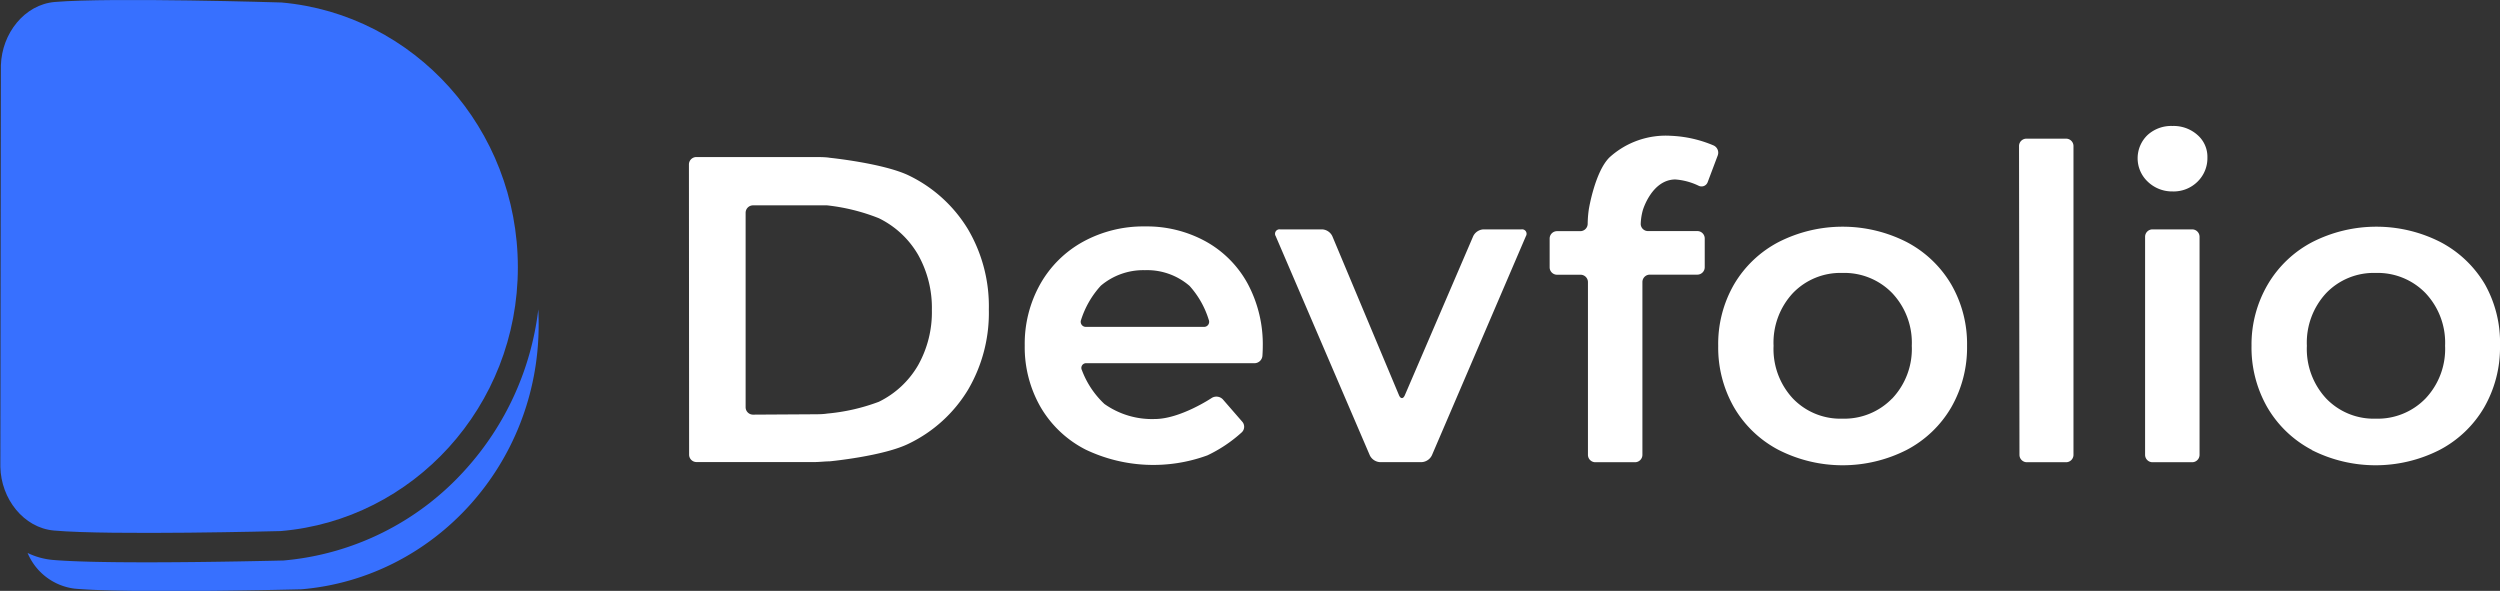 <svg xmlns="http://www.w3.org/2000/svg" id="devfolio" viewBox="0 0 280 66.18"><rect x="0" y="0" width="280" height="66.18" fill="#333333" stroke="none"/><g><g><path fill="#3770ff" d="M60.33 36.44C60.3 52 48.61 64.74 33.76 66c0 0-19.07.49-25.39-.07a6.59 6.59 0 0 1-5.28-4 8.07 8.07 0 0 0 2.8.78c2.07.18 5.6.27 10.52.27 7.23 0 15.07-.2 15.15-.2h.14a31 31 0 0 0 20.44-10.2 32.46 32.46 0 0 0 8.15-17.93c.03.57.04 1.18.04 1.79z"/><path fill="#3770ff" d="M58 29.95c0 15.56-11.72 28.29-26.57 29.53 0 0-19.07.5-25.39-.06-3.39-.3-5.93-3.55-6-7.14L.1 7.33C.2 3.74 2.75.5 6.15.22c6.33-.53 25.39.06 25.39.06C46.38 1.6 58 14.39 58 29.95z"/><path fill="#fff" d="M77.16 18.41a.83.83 0 0 1 .82-.82h13.3c.45 0 1.19 0 1.64.08 0 0 6.07.62 8.9 2a15.74 15.74 0 0 1 6.59 6 17 17 0 0 1 2.34 9 17 17 0 0 1-2.34 9 15.74 15.74 0 0 1-6.59 6c-2.83 1.42-8.9 2-8.9 2-.45 0-1.19.08-1.64.08H78a.83.83 0 0 1-.82-.82zM91 46.4c.45 0 1.19 0 1.64-.08A22 22 0 0 0 98.43 45a10.29 10.29 0 0 0 4.4-4.1 12.13 12.13 0 0 0 1.54-6.18 12.13 12.13 0 0 0-1.54-6.18 10.3 10.3 0 0 0-4.4-4.1 22.12 22.12 0 0 0-5.8-1.44h-8.3a.83.83 0 0 0-.82.82v21.8a.83.83 0 0 0 .82.82zm50.39-6.54a.9.9 0 0 1-.88.82H121.7a.53.53 0 0 0-.53.77 10 10 0 0 0 2.52 3.79 9.21 9.21 0 0 0 5.64 1.69c2.87 0 6.4-2.37 6.4-2.37a1 1 0 0 1 1.22.16l2.19 2.52a.86.86 0 0 1-.06 1.18 15.75 15.75 0 0 1-3.85 2.58 17.61 17.61 0 0 1-13.63-.64 12.3 12.3 0 0 1-5.05-4.76 13.45 13.45 0 0 1-1.78-6.91 13.64 13.64 0 0 1 1.73-6.86 12.32 12.32 0 0 1 4.81-4.76 14.05 14.05 0 0 1 6.94-1.71 13.68 13.68 0 0 1 6.81 1.69 11.93 11.93 0 0 1 4.69 4.74 14.37 14.37 0 0 1 1.68 7.06c0 .45-.04 1.01-.04 1.01zM123.29 32a10.28 10.28 0 0 0-2.21 3.83.57.57 0 0 0 .57.78h13.15a.57.57 0 0 0 .58-.79 10.11 10.11 0 0 0-2.15-3.8 7.27 7.27 0 0 0-5-1.76 7.36 7.36 0 0 0-4.94 1.74zm47.11-6.31a.5.5 0 0 1 .5.76L160.37 51a1.36 1.36 0 0 1-1.15.76h-4.65a1.36 1.36 0 0 1-1.15-.76l-10.54-24.55a.5.5 0 0 1 .5-.76h4.7a1.34 1.34 0 0 1 1.14.76l7.47 17.82c.18.42.47.42.65 0L165 26.45a1.36 1.36 0 0 1 1.15-.76zm13.6-2.16a6.46 6.46 0 0 0-.24 1.57.81.81 0 0 0 .82.78h5.53a.83.83 0 0 1 .82.82v3.24a.83.83 0 0 1-.82.82h-5.34a.83.83 0 0 0-.82.82v19.37a.83.83 0 0 1-.82.82h-4.46a.83.83 0 0 1-.82-.82V31.59a.83.83 0 0 0-.82-.82h-2.65a.83.83 0 0 1-.82-.82v-3.24a.83.83 0 0 1 .82-.82H177a.83.83 0 0 0 .82-.82 12.33 12.33 0 0 1 .13-1.64s.68-4.19 2.31-5.8a9.37 9.37 0 0 1 6.89-2.42 13.61 13.61 0 0 1 4.77 1.08.89.89 0 0 1 .47 1.11l-1.13 3a.73.73 0 0 1-1 .41 7.17 7.17 0 0 0-2.63-.71c-2.63.02-3.63 3.43-3.63 3.43zm15.22 26.87a12.45 12.45 0 0 1-5-4.76 13.45 13.45 0 0 1-1.78-6.91 13.31 13.31 0 0 1 1.78-6.89 12.51 12.51 0 0 1 5-4.74 15.82 15.82 0 0 1 14.31 0 12.53 12.53 0 0 1 5 4.74 13.31 13.31 0 0 1 1.78 6.89 13.45 13.45 0 0 1-1.78 6.91 12.47 12.47 0 0 1-5 4.76 15.82 15.82 0 0 1-14.31 0zm12.7-5.76a8.08 8.08 0 0 0 2.2-5.91 8.09 8.09 0 0 0-2.2-5.91 7.46 7.46 0 0 0-5.57-2.25 7.38 7.38 0 0 0-5.54 2.25 8.14 8.14 0 0 0-2.17 5.91 8.13 8.13 0 0 0 2.17 5.91 7.37 7.37 0 0 0 5.54 2.25 7.46 7.46 0 0 0 5.56-2.25zm28.62-24.3a3.6 3.6 0 0 1 0-5.23 3.92 3.92 0 0 1 2.78-1 4 4 0 0 1 2.79 1 3.23 3.23 0 0 1 1.12 2.52 3.68 3.68 0 0 1-1.1 2.71 3.8 3.8 0 0 1-2.81 1.1 3.92 3.92 0 0 1-2.78-1.1zm-.29 6.17a.83.83 0 0 1 .82-.82h4.46a.83.83 0 0 1 .82.82v24.44a.83.83 0 0 1-.82.82h-4.46a.83.83 0 0 1-.82-.82zm18.7 23.89a12.45 12.45 0 0 1-5-4.76 13.45 13.45 0 0 1-1.78-6.91 13.31 13.31 0 0 1 1.83-6.89 12.51 12.51 0 0 1 5-4.74 15.82 15.82 0 0 1 14.31 0 12.53 12.53 0 0 1 5 4.74 13.31 13.31 0 0 1 1.69 6.89 13.45 13.45 0 0 1-1.78 6.91 12.47 12.47 0 0 1-5 4.76 15.82 15.82 0 0 1-14.31 0zm12.7-5.76a8.08 8.08 0 0 0 2.2-5.91 8.09 8.09 0 0 0-2.2-5.91 7.46 7.46 0 0 0-5.57-2.25 7.38 7.38 0 0 0-5.54 2.25 8.14 8.14 0 0 0-2.17 5.91 8.13 8.13 0 0 0 2.17 5.91 7.37 7.37 0 0 0 5.54 2.25 7.46 7.46 0 0 0 5.57-2.25zm-45.52-28.29a.83.83 0 0 1 .82-.82h4.46a.83.83 0 0 1 .82.82v34.6a.83.83 0 0 1-.82.82H227a.83.83 0 0 1-.82-.82z"/></g></g></svg>